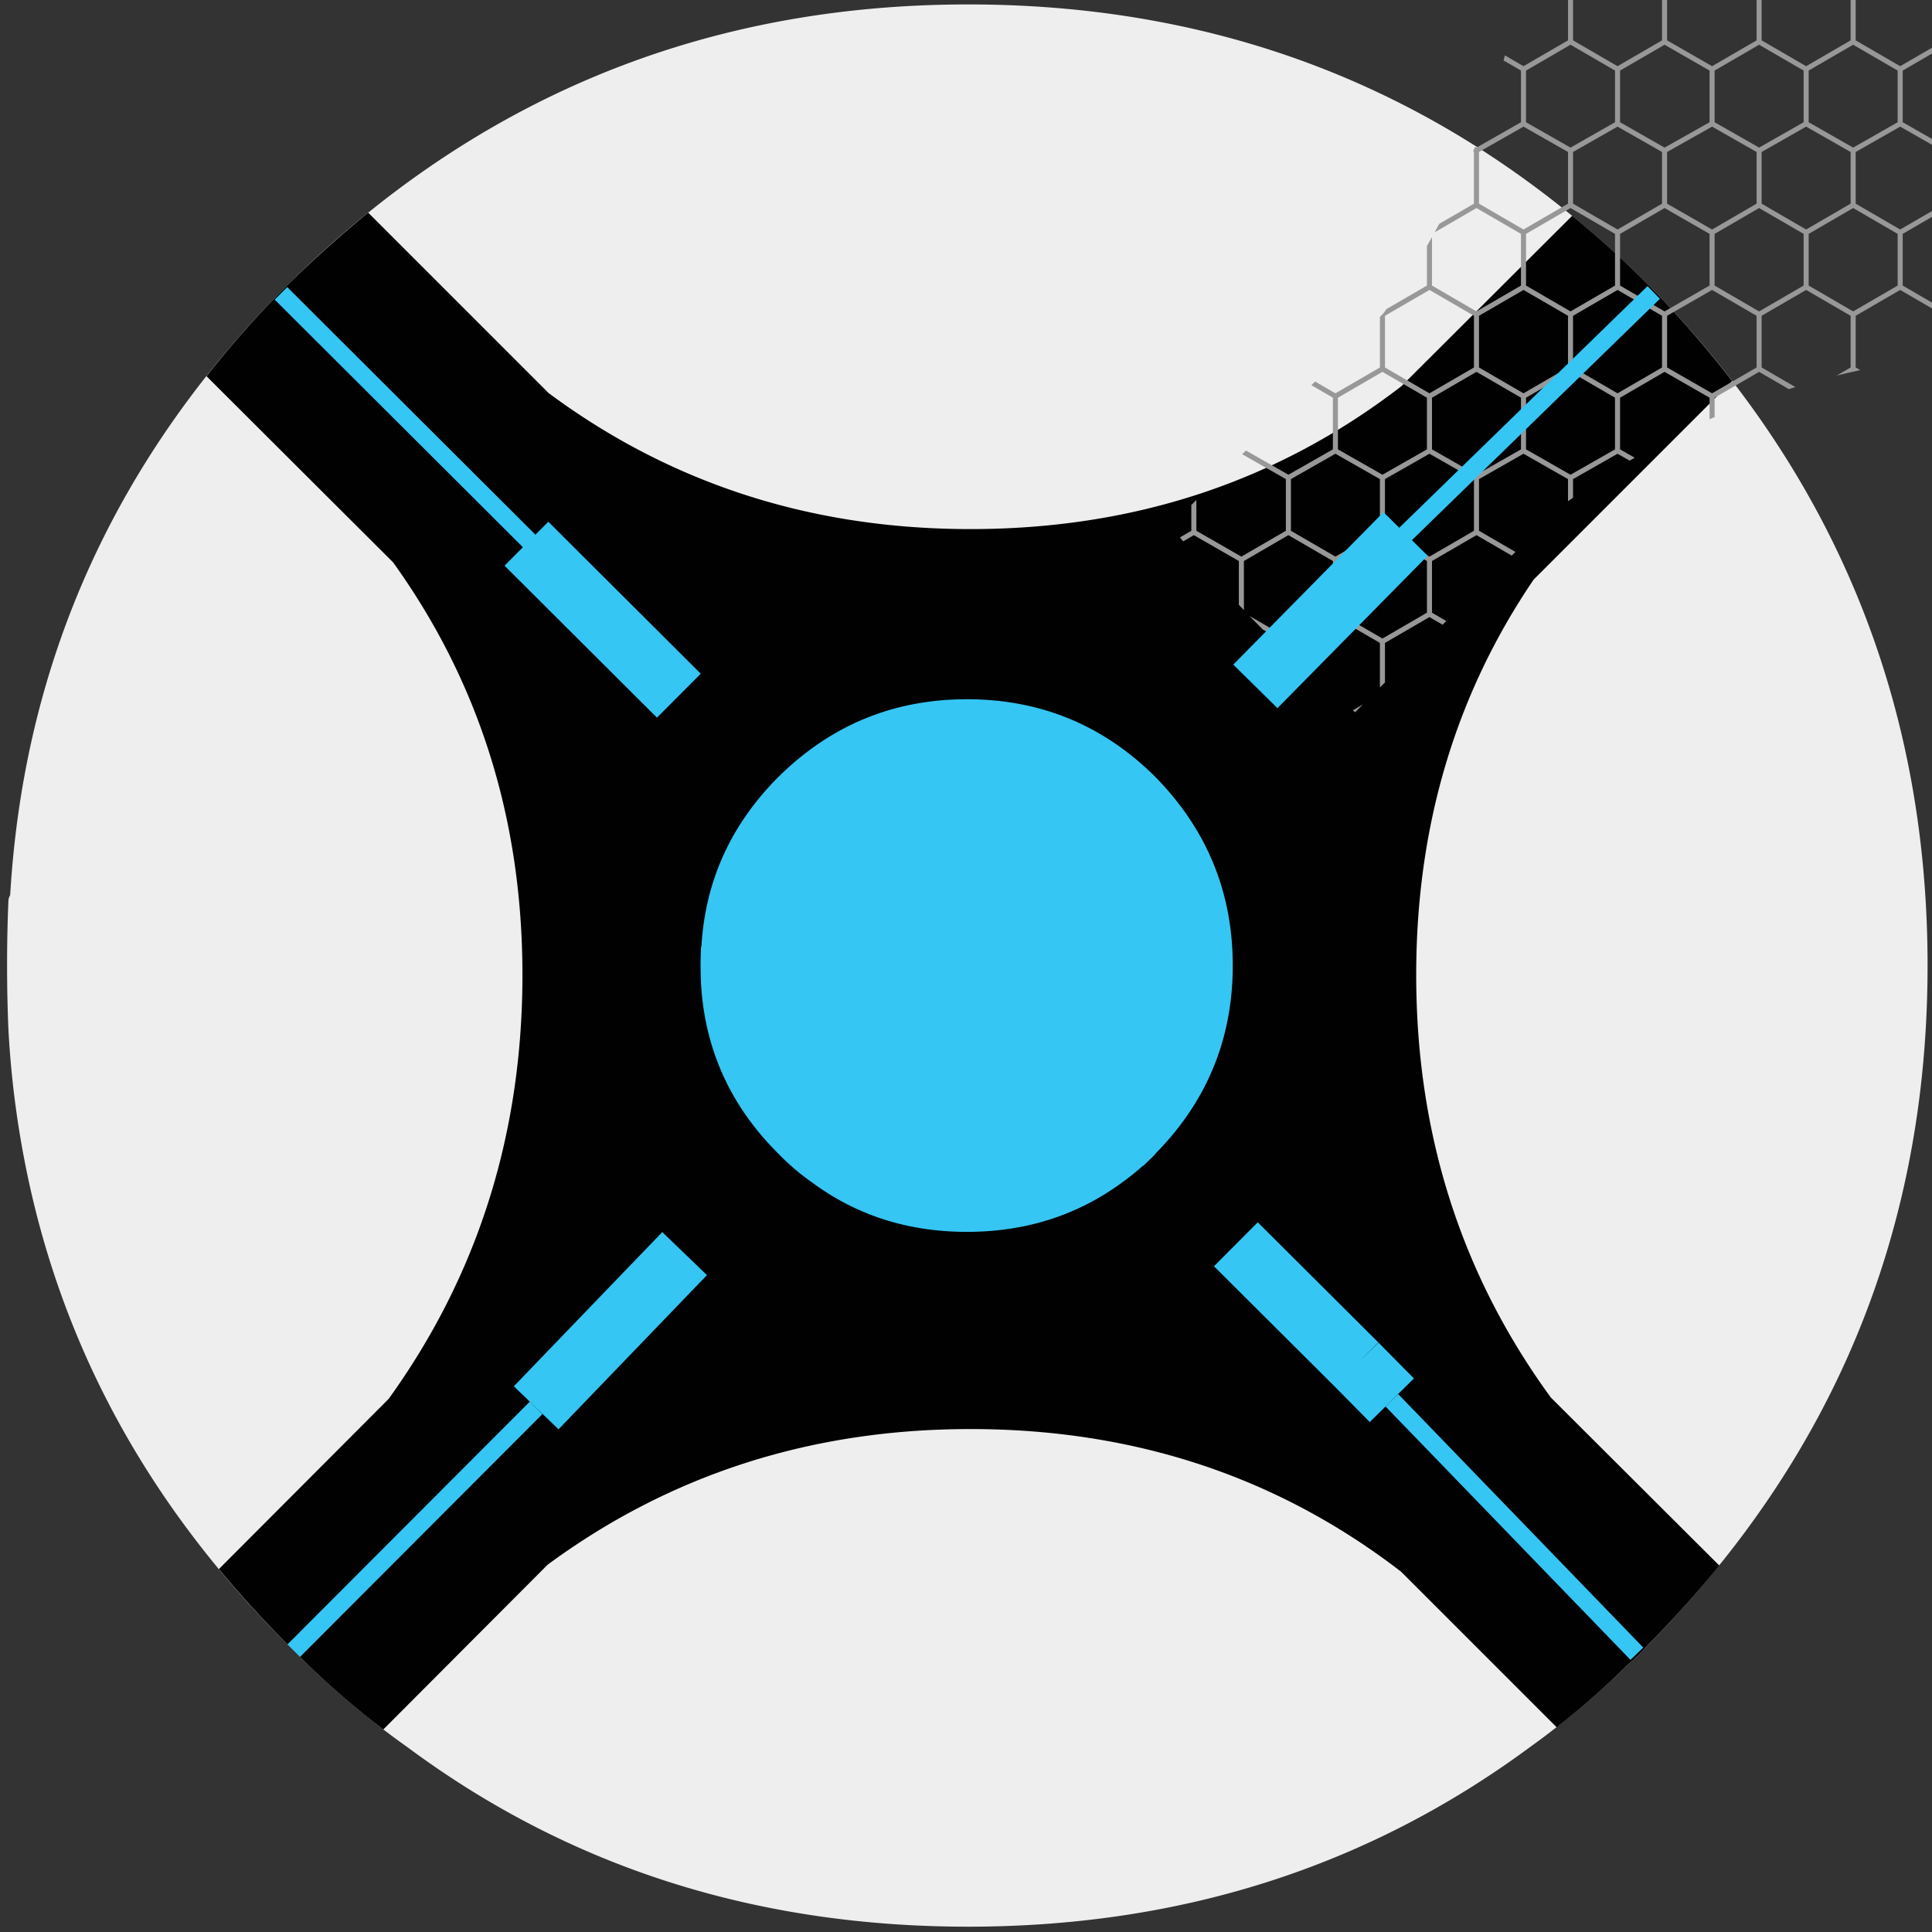 <svg xmlns="http://www.w3.org/2000/svg" xmlns:xlink="http://www.w3.org/1999/xlink" viewBox="0 0 218 218" style="enable-background:new 0 0 218 218"><rect x="0" y="0" width="218" height="218" fill="#333333" stroke="none"/><defs><clipPath id="c"><use xlink:href="#a"/></clipPath><path id="a" d="M159.8 110c0-16.733 4.417-31.6 13.25-44.6l22.4-22.4a121.188 121.188 0 0 0-9.55-10.95 114.123 114.123 0 0 0-8.5-7.7L158.1 43.6c-13.934 10.733-30.133 16.1-48.6 16.1-17.933 0-33.8-5.117-47.6-15.35L41.55 24a134.482 134.482 0 0 0-9 8.05 117.281 117.281 0 0 0-9.25 10.4l21.05 21c9.733 13.533 14.6 29.05 14.6 46.55 0 17.934-5.034 33.884-15.1 47.85l-19.15 19.2c2.433 2.934 5.05 5.8 7.85 8.601a95.87 95.87 0 0 0 10.7 9.5L61.8 176.55c13.867-10.2 29.767-15.3 47.7-15.3 18.467 0 34.666 5.366 48.6 16.1l17.55 17.55a90.904 90.904 0 0 0 7.899-6.95c.866-.7 1.65-1.467 2.351-2.3 2.899-2.934 5.6-5.934 8.1-9l-19-18.95c-10.133-13.867-15.2-29.766-15.2-47.7"/></defs><symbol id="b" viewBox="-114.25 -98.617 228.55 197.233"><path d="m72.15 90.3 4.7-2.7 4.65 2.7v5.4l-4.65 2.7-4.7-2.7v-5.4zm-9.3 5.4-4.65 2.7-4.65-2.7v-5.4l4.65-2.7 4.65 2.7v5.4l4.65 2.7 4.65-2.7m-9.3-5.4 4.65-2.7 4.65 2.7m-9.3-10.75v-5.4l4.65-2.7 4.65 2.7v5.4L67.5 82.2l-4.65-2.65-4.65 2.65-4.65-2.65m18.6-5.4 4.7-2.7 4.65 2.7v5.4l-4.65 2.65-4.7-2.65m4.7 8.05v-5.4m-9.35 5.4v-5.4m14 13.5 4.65 2.7 4.65-2.7 4.65 2.7 4.65-2.7 4.65 2.7 4.65-2.7v-5.4l4.65-2.7v-5.4l-4.65-2.65v-5.4l4.65-2.7v-5.4l-4.65-2.7v-5.4l4.65-2.7v-5.4l-4.65-2.65v-5.4l4.65-2.7v-5.4L109.4 31v-5.4l4.65-2.7v-5.4l-4.65-2.65v-5.4l4.65-2.7v-5.4l-4.65-2.7v-5.4l4.65-2.7v-5.4l-4.65-2.65v-5.4l4.65-2.7V-31l-4.65-2.7v-5.4l4.65-2.7v-5.4l-4.65-2.65v-5.4l4.65-2.7v-5.4l-4.65-2.7v-5.4l4.65-2.7v-5.4l-4.65-2.65v-5.4l4.65-2.7v-5.4l-4.65-2.7-4.65 2.7-4.65-2.7-4.65 2.7-4.65-2.7-4.65 2.7-4.65-2.7-4.65 2.7-4.7-2.7-4.65 2.7-4.65-2.7-4.65 2.7-4.65-2.7-4.65 2.7-4.65-2.7-4.65 2.7-4.65-2.7-4.65 2.7-4.7-2.7-4.65 2.7-4.65-2.7-4.65 2.7L7-98.4l-4.65 2.7-4.65-2.7-4.65 2.7-4.65-2.7-4.65 2.7-4.65-2.7-4.65 2.7-4.65-2.7-4.65 2.7-4.7-2.7-4.65 2.7-4.65-2.7-4.65 2.7-4.65-2.7-4.65 2.7-4.65-2.7-4.65 2.7-4.65-2.7-4.65 2.7-4.7-2.7-4.65 2.7-4.65-2.7-4.65 2.7-4.65-2.7-4.65 2.7v5.4l-4.65 2.7v5.4l4.65 2.65v5.4l-4.65 2.7v5.4l4.65 2.7v5.4l-4.65 2.7v5.4l4.65 2.65v5.4l-4.65 2.7v5.4l4.65 2.7v5.4l-4.65 2.7v5.4l4.65 2.65v5.4l-4.65 2.7v5.4l4.65 2.7v5.4l-4.65 2.7v5.4l4.65 2.65v5.4l-4.65 2.7V31l4.65 2.7v5.4l-4.65 2.7v5.4l4.65 2.65v5.4l-4.65 2.7v5.4l4.65 2.7v5.4l-4.65 2.7v5.4l4.65 2.65v5.4l-4.65 2.7v5.4l4.65 2.7 4.65-2.7 4.65 2.7 4.65-2.7 4.65 2.7 4.65-2.7 4.7 2.7 4.65-2.7 4.65 2.7 4.65-2.7 4.65 2.7 4.65-2.7 4.65 2.7 4.65-2.7 4.65 2.7 4.65-2.7 4.7 2.7 4.65-2.7 4.65 2.7 4.65-2.7 4.65 2.7 4.65-2.7 4.65 2.7 4.65-2.7 4.65 2.7L7 95.7l4.65 2.7 4.65-2.7 4.65 2.7 4.65-2.7 4.7 2.7 4.65-2.7 4.65 2.7 4.65-2.7 4.65 2.7 4.65-2.7m-9.3 0v-5.4l4.65-2.7 4.65 2.7m-9.3-10.75v-5.4l4.65-2.7 4.65 2.7v5.4L48.9 82.2l-4.65-2.65-4.65 2.65-4.65-2.65M58.2 87.6v-5.4m-9.3 5.4v-5.4m4.65-18.85v-5.4l4.65-2.7 4.65 2.7v5.4l-4.65 2.7-4.65-2.7-4.65 2.7-4.65-2.7v-5.4l4.65-2.7 4.65 2.7m9.3 16.2-4.65-2.7v-5.4m-4.65 8.1 4.65-2.7m-9.3 0v-5.4m0-10.8v-5.4l4.65-2.65 4.65 2.65v5.4m9.3 16.2v-5.4l4.65-2.7 4.7 2.7v5.4m-9.35-5.4-4.65-2.7m-4.65-13.5 4.65-2.65 4.65 2.65v5.4l-4.65 2.7m9.3 5.4v-5.4l4.7-2.7 4.65 2.7v5.4l-4.65 2.7m0-10.8v-5.4l4.65-2.65 4.65 2.65v5.4l-4.65 2.7m-14-2.7 4.65 2.7M34.95 95.7v-5.4l4.65-2.7 4.65 2.7M16.3 95.7v-5.4l4.65-2.7 4.65 2.7v5.4m0-5.4 4.7-2.7 4.65 2.7M25.6 79.55v-5.4l4.7-2.7 4.65 2.7v5.4L30.3 82.2l-4.7-2.65-4.65 2.65-4.65-2.65v-5.4l4.65-2.7 4.65 2.7M20.95 87.6v-5.4m18.65 5.4v-5.4m-9.3 5.4v-5.4M7 95.7v-5.4l4.65-2.7 4.65 2.7m-18.6 5.4v-5.4l4.65-2.7L7 90.3m-4.65-8.1-4.65-2.65v-5.4l4.65-2.7L7 74.15v5.4L2.35 82.2zm13.95-2.65-4.65 2.65L7 79.55M2.35 87.6v-5.4m9.3 5.4v-5.4m4.65-8.05-4.65-2.7v-5.4l4.65-2.7 4.65 2.7v5.4m-18.6 0v-5.4L7 63.35l4.65 2.7m-9.3-16.2L7 47.2l4.65 2.65v5.4L7 57.95l-4.65-2.7v-5.4L-2.3 47.2v-5.4l4.65-2.7L7 41.8v5.4m4.65 8.05 4.65 2.7v5.4M7 74.15l4.65-2.7M7 57.95v5.4m23.3 8.1v-5.4l4.65-2.7 4.65 2.7v5.4l-4.65 2.7M16.3 57.95l4.65-2.7 4.65 2.7v5.4l-4.65 2.7m9.35 0-4.7-2.7m4.7-13.5 4.65-2.65 4.65 2.65v5.4l-4.65 2.7-4.65-2.7v-5.4l-4.7-2.65v-5.4l-4.65-2.7v-5.4L25.6 31l4.7 2.7v5.4l-4.7 2.7m-13.95 8.05 4.65-2.65 4.65 2.65v5.4m4.65 2.7 4.7-2.7m4.65 2.7v5.4m0-16.15v-5.4l4.65-2.7 4.65 2.7v5.4l-4.65 2.65M25.6 31v-5.4l4.7-2.7 4.65 2.7V31l-4.65 2.7m4.65-8.1 4.65-2.7 4.65 2.7V31l-4.65 2.7-4.65-2.7m-4.65 8.1 4.65 2.7m4.65-2.7v-5.4m-18.65 5.4-4.65 2.7-4.65-2.7v-5.4L16.3 31l4.65 2.7m-4.65 8.1v5.4M2.35 33.7-2.3 31v-5.4l4.65-2.7L7 25.6V31l-4.65 2.7zM7 25.6l4.65-2.7 4.65 2.7V31M2.35 39.1v-5.4m9.3 0L7 31m0 10.8 4.65-2.7m0-21.6L7 14.85v-5.4l4.65-2.7 4.65 2.7v5.4l-4.65 2.65zm0 5.4v-5.4m-9.3 5.4v-5.4L7 14.85m0-5.4-4.65-2.7v-5.4L7-1.35l4.65 2.7v5.4m23.3 8.1v-5.4l4.65-2.7 4.65 2.7v5.4L39.6 17.5l-4.65-2.65zm4.65 8.05v-5.4m-14 8.1-4.65-2.7v-5.4l4.65-2.65 4.7 2.65v5.4m-14-13.45 4.65-2.7 4.65 2.7v5.4m9.35-5.4-4.65-2.7v-5.4l4.65-2.7 4.65 2.7v5.4m-27.95-5.4 4.65-2.7 4.65 2.7v5.4m4.65 2.7 4.7-2.7m0 10.75 4.65-2.65M16.3 25.6l4.65-2.7m0-5.4-4.65-2.65m60.55 35-4.7-2.65v-5.4l4.7-2.7 4.65 2.7v5.4m-18.65 0v-5.4l4.65-2.7 4.65 2.7m-9.3-16.2 4.65-2.7 4.65 2.7V31l-4.65 2.7-4.65-2.7v-5.4l-4.65-2.7v-5.4m13.95 8.1 4.7-2.7 4.65 2.7V31l-4.65 2.7-4.7-2.7m4.7 8.1v-5.4m-9.35 5.4v-5.4M53.55 47.2v-5.4l4.65-2.7 4.65 2.7m-18.6 0 4.65-2.7 4.65 2.7m-9.3-16.2 4.65-2.7 4.65 2.7V31l-4.65 2.7-4.65-2.7m18.6 0-4.65 2.7-4.65-2.7m4.65 8.1v-5.4m-9.3 5.4v-5.4m4.65-18.85v-5.4l4.65-2.7 4.65 2.7v5.4L58.2 17.5l-4.65-2.65-4.65 2.65-4.65-2.65m4.65 8.05v-5.4m4.65-8.05-4.65-2.7v-5.4l4.65-2.7 4.65 2.7v5.4m-13.95 2.7 4.65-2.7M76.85 22.9v-5.4l4.65-2.65 4.65 2.65v5.4l-4.65 2.7m-4.65-8.1-4.7-2.65v-5.4l4.7-2.7 4.65 2.7v5.4m-14 8.05v-5.4l4.65-2.65M67.5 17.5l-4.65-2.65m9.3-5.4-4.65-2.7v-5.4l4.65-2.7 4.7 2.7v5.4m-14 2.7 4.65-2.7M53.55 25.6l4.65-2.7M44.25 63.35l-4.65 2.7m0-10.8 4.65 2.7m-4.65 13.5 4.65 2.7m23.25-24.3 4.65-2.65M48.9 49.85l-4.65-2.65m-18.65 0-4.65 2.65m83.8 37.75-4.65 2.7-4.65-2.7v-5.4l4.65-2.65 4.65 2.65v5.4l4.65 2.7m0-10.75-4.65 2.65m-4.65 13.5v-5.4m-18.6 0 4.65-2.7 4.65 2.7v5.4m-9.3-21.55 4.65-2.7 4.65 2.7v5.4l-4.65 2.65-4.65-2.65m9.3 0 4.65 2.65m-9.3 5.4v-5.4m4.65 8.1 4.65-2.7m0-16.15v-5.4l4.65-2.7 4.65 2.7v5.4l-4.65 2.7-4.65-2.7-4.65 2.7m-4.65-18.9 4.65 2.7v5.4l-4.65 2.7-4.65-2.7m4.65 8.1v-5.4m9.3-10.8v-5.4l4.65-2.65 4.65 2.65v5.4l-4.65 2.7-4.65-2.7-4.65 2.7m9.3 5.4v-5.4m-9.3 5.4 4.65 2.7m13.95-2.7-4.65 2.7m0 5.4 4.65 2.7m-4.65-18.9 4.65 2.7m-9.3 21.6v-5.4m0-26.95v-5.4l4.65-2.7 4.65 2.7m-9.3 0-4.65-2.7v-5.4l4.65-2.7 4.65 2.7v5.4m4.65-8.1-4.65 2.7M81.5 41.8l4.65-2.7 4.65 2.7v5.4l-4.65 2.65m0-26.95 4.65 2.7V31l-4.65 2.7L81.5 31m18.6 0v-5.4l4.65-2.7 4.65 2.7M90.8 31l4.65 2.7m-9.3 5.4v-5.4m4.65 8.1 4.65-2.7m-9.3-21.6 4.65-2.65 4.65 2.65v5.4l-4.65 2.7m0-10.75v-5.4l4.65-2.7 4.65 2.7v5.4l-4.65 2.65M81.5 9.45l4.65-2.7 4.65 2.7m-4.65-2.7v-5.4l4.65-2.7 4.65 2.7v5.4m4.65 8.1 4.65 2.65v5.4m4.65-8.05-4.65 2.65m-4.65-8.05 4.65-2.7 4.65 2.7m-13.95-8.1 4.65-2.7 4.65 2.7v5.4m-9.3 16.15 4.65 2.7m9.3 21.6-4.65 2.65M90.8 47.2l4.65 2.65m9.3-59.3-4.65 2.7-4.65-2.7v-5.4l4.65-2.65 4.65 2.65v5.4l4.65 2.7m0-10.75-4.65 2.65m-4.65 13.5v-5.4m-9.3 5.4v-5.4l4.65-2.7M81.5-6.75l-4.65-2.7v-5.4l4.65-2.65 4.65 2.65v5.4l-4.65 2.7v5.4l-4.65 2.7m13.95-8.1-4.65-2.7m9.3-5.4L90.8-17.5v-5.4l4.65-2.7 4.65 2.7v5.4m-23.25 2.65-4.7-2.65v-5.4l4.7-2.7 4.65 2.7v5.4m4.65 2.65 4.65-2.65M95.45-31l-4.65-2.7v-5.4l4.65-2.7 4.65 2.7v5.4L95.45-31zm0 5.4V-31m-4.65 8.1-4.65-2.7V-31l4.65-2.7M86.15-31l-4.65-2.7v-5.4l4.65-2.7 4.65 2.7m-4.65-2.7v-5.4l4.65-2.65 4.65 2.65v5.4m4.65 8.1 4.65 2.7v5.4l-4.65 2.7m9.3-10.8-4.65 2.7m-9.3-16.2 4.65-2.65 4.65 2.65v5.4l-4.65 2.7m4.65-2.7 4.65 2.7M81.5-22.9l4.65-2.7m18.6 0 4.65 2.7m-9.3-26.95v-5.4l4.65-2.7 4.65 2.7m0-10.8-4.65 2.7-4.65-2.7v-5.4l4.65-2.7 4.65 2.7m-4.65 8.1v5.4m-4.65 2.7-4.65-2.7v-5.4l4.65-2.7M86.15-47.2l-4.65-2.65v-5.4l4.65-2.7 4.65 2.7v5.4m-4.65-24.3 4.65 2.7v5.4l-4.65 2.7-4.65-2.7v-5.4l4.65-2.7v-5.4l4.65-2.65 4.65 2.65m-4.65 8.1 4.65-2.7 4.65 2.7m-4.65 8.1-4.65-2.7m0 10.8 4.65-2.7m-9.3 0v-5.4m9.3-10.8v-5.4l4.65-2.65 4.65 2.65v5.4m-23.25 2.7-4.65-2.7v-5.4l4.65-2.65 4.65 2.65M81.5-82.2v-5.4l4.65-2.7 4.65 2.7v5.4m-4.65-8.1v-5.4m18.6 0v5.4l-4.65 2.7-4.65-2.7v-5.4m4.65 13.5v-5.4m-4.65-2.7-4.65 2.7m18.6 5.4-4.65 2.65m0-10.75 4.65 2.7m0 37.75-4.65 2.65M72.15-1.35v-5.4l4.7-2.7M67.5 1.35l-4.65-2.7v-5.4l4.65-2.7 4.65 2.7m0-10.75-4.65 2.65-4.65-2.65v-5.4l4.65-2.7 4.65 2.7m-4.65 8.05v5.4m-13.95 8.1v-5.4l4.65-2.7 4.65 2.7M48.9 1.35l-4.65-2.7v-5.4l4.65-2.7 4.65 2.7m-9.3-16.15 4.65-2.7 4.65 2.7v5.4l-4.65 2.65-4.65-2.65v-5.4l-4.65-2.7V-31m13.95 13.5 4.65 2.65v5.4m-9.3 0v-5.4m4.65-18.85v-5.4l4.65-2.7 4.65 2.7v5.4L58.2-31l-4.65-2.7zm9.3 10.8-4.65-2.7V-31m-9.3 5.4V-31l4.65-2.7M48.9-31l-4.65-2.7v-5.4l4.65-2.7 4.65 2.7m-4.65-2.7v-5.4l4.65-2.65 4.65 2.65v5.4m18.65 16.2V-31l4.65-2.7M76.85-31l-4.7-2.7v-5.4l4.7-2.7 4.65 2.7m-18.65 5.4L67.5-31v5.4m4.65-13.5-4.65-2.7v-5.4l4.65-2.65 4.7 2.65v5.4m-14 2.7 4.65-2.7m4.65 8.1L67.5-31m-13.95 8.1 4.65-2.7m0 10.75 4.65-2.65M30.3 1.35l-4.7-2.7v-5.4l4.7-2.7 4.65 2.7v5.4m-4.65-8.1v-5.4l4.65-2.65 4.65 2.65v5.4l-4.65 2.7M16.3-1.35v-5.4l4.65-2.7 4.65 2.7m4.7-8.1-4.7-2.65v-5.4l4.7-2.7 4.65 2.7v5.4m-9.35 0-4.65 2.65-4.65-2.65v-5.4l4.65-2.7 4.65 2.7m-4.65 8.05v5.4m-4.65 2.7-4.65-2.7v-5.4l4.65-2.65M2.35 1.35l-4.65-2.7v-5.4l4.65-2.7L7-6.75v5.4M7-17.5l-4.65 2.65-4.65-2.65v-5.4l4.65-2.7L7-22.9v5.4l4.65 2.65m0 5.4L7-6.75m-4.65-2.7v-5.4M11.65-31 7-33.7v-5.4l4.65-2.7 4.65 2.7v5.4L11.65-31zm4.65 8.1-4.65-2.7V-31m-9.3 5.4V-31L7-33.7m0-5.4-4.65-2.7v-5.4L7-49.85l4.65 2.65v5.4m32.6 8.1L39.6-31l-4.65-2.7v-5.4l4.65-2.7 4.65 2.7m-23.3 13.5V-31l4.65-2.7 4.7 2.7v5.4m-9.35-21.6 4.65-2.65 4.7 2.65v5.4l-4.7 2.7-4.65-2.7v-5.4l-4.65-2.65v-5.4l4.65-2.7 4.65 2.7m4.7 8.05 4.65-2.65 4.65 2.65v5.4m-9.3 0 4.65 2.7m-9.35 5.4v-5.4m9.35 5.4L30.3-31m4.65 8.1 4.65-2.7M20.95-31l-4.65-2.7m0-5.4 4.65-2.7M7-22.9l4.65-2.7m23.3-29.65-4.65-2.7v-5.4l4.65-2.7 4.65 2.7v5.4l-4.65 2.7v5.4m-9.35 0v-5.4l4.7-2.7m0-5.4-4.7-2.7v-5.4l4.7-2.7 4.65 2.7v5.4m-9.35 0-4.65 2.7-4.65-2.7v-5.4l4.65-2.7 4.65 2.7m4.7-2.7v-5.4l4.65-2.65 4.65 2.65v5.4l-4.65 2.7m-14 8.1v5.4M7-49.85v-5.4l4.65-2.7 4.65 2.7M2.35-47.2l-4.65-2.65v-5.4l4.65-2.7L7-55.25m-4.65-8.1-4.65-2.7v-5.4l4.65-2.7L7-71.45v5.4l-4.65 2.7zm13.95-8.1-4.65-2.7v-5.4l4.65-2.65 4.65 2.65v5.4m-9.3 16.2v-5.4l4.65-2.7m-13.95 8.1v-5.4M7-66.05l4.65 2.7m0-10.8L7-71.45m-4.65-2.7v-5.4L7-82.2l4.65 2.65m0-16.15v5.4L7-87.6l-4.65-2.7v-5.4m18.6 0v5.4l-4.65 2.7-4.65-2.7M7-87.6v5.4m9.3-5.4v5.4m4.65-8.1 4.65 2.7v5.4l-4.65 2.65m9.35 0-4.7-2.65m4.7-13.5v5.4l-4.7 2.7m23.3-8.1v5.4l-4.65 2.7-4.65-2.7v-5.4m-4.65 13.5v-5.4l4.65-2.7m-9.3 0 4.65 2.7m37.2 37.75v-5.4l4.7-2.7 4.65 2.7m-14 8.05-4.65-2.65v-5.4l4.65-2.7 4.65 2.7m-4.65-18.9 4.65 2.7v5.4l-4.65 2.7-4.65-2.7v-5.4l4.65-2.7v-5.4l4.65-2.65 4.7 2.65m4.65 13.5-4.65 2.7-4.7-2.7m0-5.4 4.7-2.7m0 10.8v5.4m-9.35 0v-5.4m-13.95 13.5v-5.4l4.65-2.7 4.65 2.7M48.9-47.2l-4.65-2.65v-5.4l4.65-2.7 4.65 2.7m-9.3-10.8v-5.4l4.65-2.7 4.65 2.7v5.4l-4.65 2.7-4.65-2.7-4.65 2.7m23.25-2.7-4.65 2.7-4.65-2.7m0-5.4 4.65-2.7 4.65 2.7m-4.65 13.5v-5.4m-9.3 5.4v-5.4m0-10.8v-5.4l4.65-2.65 4.65 2.65v5.4m-9.3-5.4-4.65-2.65v-5.4m13.95-8.1v5.4l-4.65 2.7-4.65-2.7m4.65 2.7v5.4m4.65 2.65 4.65-2.65 4.65 2.65m-4.65-2.65v-5.4l4.65-2.7 4.65 2.7v5.4m-4.65-8.1v-5.4m9.35 0v5.4l-4.7 2.7M58.2-90.3l4.65 2.7m-18.6 70.1-4.65 2.65m0 5.4 4.65 2.7m-4.65-67.4 4.65 2.7m-4.65 13.5 4.65 2.7m0 5.4L39.6-47.2m23.25-2.65L58.2-47.2m-41.9-2.65-4.65 2.65m32.6-35-4.65 2.65M76.85-90.3l4.65 2.7m0 37.75-4.65 2.65m9.3 48.55-4.65-2.7m-37.25 0-4.65 2.7m23.25-2.7-4.65 2.7m51.2-2.7-4.65 2.7M25.6-1.35l-4.65 2.7M-95.4 95.7v-5.4l4.65-2.7 4.65 2.7v5.4m0-5.4 4.7-2.7 4.65 2.7v5.4m-27.95 0v-5.4l4.65-2.7 4.65 2.7m-4.65-8.1-4.65-2.65v-5.4l4.65-2.7 4.65 2.7v5.4l-4.65 2.65zm4.65-8.05 4.65-2.7 4.65 2.7v5.4l-4.65 2.65-4.65-2.65m9.3-5.4 4.7-2.7 4.65 2.7v5.4l-4.65 2.65-4.7-2.65m-13.95 8.05v-5.4m9.3 5.4v-5.4m9.35 5.4v-5.4m-27.95 5.4 4.65 2.7m0-10.75-4.65 2.65m0-26.95 4.65 2.7v5.4l-4.65 2.7m0 5.4 4.65 2.7m13.95-8.1-4.65-2.7v-5.4l4.65-2.7 4.65 2.7v5.4l-4.65 2.7v5.4m4.65-13.5 4.7-2.7 4.65 2.7v5.4l-4.65 2.7-4.7-2.7m4.7 8.1v-5.4m-18.65 5.4v-5.4l4.65-2.7m0-5.4-4.65-2.7v-5.4l4.65-2.65 4.65 2.65v5.4m9.35 0v-5.4l4.65-2.65 4.65 2.65v5.4l-4.65 2.7m-23.3 8.1-4.65-2.7m0-5.4 4.65-2.7M-86.1 41.8l-4.65-2.7v-5.4l4.65-2.7 4.7 2.7v5.4l-4.7 2.7zm4.7 8.05-4.7-2.65v-5.4m-13.95 8.05-4.65-2.65v-5.4l4.65-2.7 4.65 2.7v5.4m0-16.2-4.65 2.7-4.65-2.7v-5.4l4.65-2.7 4.65 2.7V31l4.65 2.7m4.65-2.7v-5.4l4.7-2.7 4.65 2.7V31l-4.65 2.7m-18.65 5.4v-5.4m9.3 5.4-4.65 2.7m-13.95-2.7 4.65 2.7m0-10.8-4.65 2.7m0-26.95 4.65 2.7v5.4l-4.65 2.65m23.25-2.65v-5.4l4.7-2.7 4.65 2.7v5.4l-4.65 2.65-4.7-2.65zm4.7 8.05v-5.4m-4.7 8.1-4.65-2.7v-5.4l4.65-2.65m-13.95 8.05v-5.4l4.65-2.65 4.65 2.65m-9.3-10.75v-5.4l4.65-2.7 4.65 2.7v5.4l-4.65 2.7-4.65-2.7zm18.65 0v-5.4l4.65-2.7 4.65 2.7v5.4l-4.65 2.7m-14-2.7 4.65 2.7m-9.3 5.4v-5.4m0 16.15 4.65-2.7m-9.3-5.4-4.65-2.65m0-5.4 4.65-2.7m-9.3 16.15 4.65 2.7m18.6 21.6-4.65 2.65m-13.95-2.65-4.65 2.65M-11.6 95.7v-5.4l4.65-2.7 4.65 2.7m-18.6 5.4v-5.4l4.65-2.7 4.65 2.7m-4.65-8.1-4.65-2.65v-5.4l4.65-2.7 4.65 2.7v5.4l-4.65 2.65v5.4m13.95-8.05-4.65 2.65-4.65-2.65m4.65 2.65v5.4m-23.25 8.1v-5.4l4.65-2.7 4.65 2.7m-18.65 5.4v-5.4l4.7-2.7 4.65 2.7m-9.35-10.75v-5.4l4.7-2.7 4.65 2.7v5.4l-4.65 2.65-4.7-2.65-4.65 2.65-4.65-2.65m27.95 0-4.65 2.65-4.65-2.65m-4.65 8.05v-5.4m9.3 5.4v-5.4m4.65-8.05-4.65-2.7v-5.4l4.65-2.7 4.65 2.7v5.4m-13.95 2.7 4.65-2.7m0-5.4-4.65-2.7v-5.4l4.65-2.7 4.65 2.7v5.4m-18.65 10.8-4.65-2.7v-5.4l4.65-2.7 4.7 2.7v5.4m4.65-13.5-4.65-2.7v-5.4l4.65-2.65 4.65 2.65v5.4m-14 8.1v-5.4l4.7-2.7m4.65 8.1-4.65 2.7m23.25 8.1 4.65-2.7 4.65 2.7m-4.65-8.1-4.65-2.7v-5.4l4.65-2.7 4.65 2.7v5.4l-4.65 2.7v5.4m-9.3-5.4 4.65-2.7m0-5.4-4.65-2.7v-5.4l4.65-2.65 4.65 2.65v5.4m-9.3 0-4.65 2.7M-48.85 95.7v-5.4l4.65-2.7 4.65 2.7m-18.6 5.4v-5.4l4.65-2.7 4.65 2.7m-9.3-10.75v-5.4l4.65-2.7 4.65 2.7v5.4l-4.65 2.65-4.65-2.65-4.65 2.65-4.65-2.65m23.25 8.05v-5.4m-9.3 5.4v-5.4m-13.95 13.5v-5.4l4.65-2.7 4.65 2.7m-18.6 0 4.65-2.7 4.65 2.7m-9.3-16.15 4.65-2.7 4.65 2.7v5.4l-4.65 2.65-4.65-2.65m13.95 8.05v-5.4m-9.3 5.4v-5.4m4.65-8.05 4.65-2.7 4.65 2.7m-4.65-2.7v-5.4l4.65-2.7 4.65 2.7v5.4m-9.3-5.4-4.65-2.7v-5.4l4.65-2.7 4.65 2.7v5.4m-18.6 0 4.65 2.7v5.4m9.3-16.2v-5.4l4.65-2.65 4.65 2.65v5.4l-4.65 2.7m-9.3 5.4-4.65 2.7m0-10.8 4.65 2.7m18.6 16.2 4.65-2.7m0-5.4-4.65-2.7v-5.4l4.65-2.7 4.65 2.7m-13.95-8.1 4.65-2.65 4.65 2.65v5.4m-9.3 10.8 4.65-2.7m-4.65-8.1 4.65 2.7m0-10.75v-5.4l4.65-2.7 4.65 2.7v5.4l-4.65 2.65m-13.95-2.65v-5.4l4.65-2.7 4.65 2.7m-9.3-16.2 4.65-2.7 4.65 2.7V31l-4.65 2.7-4.65-2.7v-5.4l-4.65-2.7v-5.4m13.95 8.1 4.65-2.7 4.65 2.7V31l-4.65 2.7-4.65-2.7m4.65 8.1v-5.4m-9.3 5.4v-5.4m-9.3 16.15-4.65-2.65v-5.4l4.65-2.7 4.65 2.7m-18.6 5.4v-5.4l4.65-2.7 4.65 2.7m-9.3-16.2 4.65-2.7 4.65 2.7V31l-4.65 2.7-4.65-2.7m18.6 0-4.65 2.7-4.65-2.7m-4.65 8.1v-5.4m9.3 5.4v-5.4m-4.65-18.85v-5.4l4.65-2.7 4.65 2.7v5.4l-4.65 2.65-4.65-2.65-4.65 2.65-4.65-2.65m4.65 8.05v-5.4m9.3-10.75v-5.4l4.65-2.7 4.65 2.7v5.4l-4.65 2.7m-13.95-2.7 4.65 2.7M-44.2 22.9v-5.4l4.65-2.65 4.7 2.65v5.4l-4.7 2.7m-4.65-8.1-4.65-2.65v-5.4l4.65-2.7 4.65 2.7v5.4m-9.3 0-4.65 2.65-4.65-2.65m4.65 8.05v-5.4m9.3-10.75v-5.4l4.65-2.7 4.7 2.7v5.4l-4.7 2.7m-13.95-2.7 4.65 2.7m-18.6 16.15 4.65-2.7m51.2 24.3v-5.4l4.65-2.7 4.65 2.7m-9.3 0-4.65-2.7v-5.4l4.65-2.7 4.65 2.7v5.4m-9.3-5.4L-20.9 31v-5.4l4.65-2.7 4.65 2.7V31m9.3 0-4.65 2.7M-30.2 47.2v-5.4l4.65-2.7 4.65 2.7v5.4l-4.65 2.65m-14-8.05 4.7-2.7 4.65 2.7m-4.65-18.9 4.65 2.7V31l-4.65 2.7-4.7-2.7m18.65 0-4.65 2.7-4.65-2.7m-4.65 8.1v-5.4m9.3 5.4v-5.4m4.65-8.1-4.65-2.7v-5.4l4.65-2.65 4.65 2.65v5.4m-9.3-5.4-4.65-2.65v-5.4l4.65-2.7 4.65 2.7v5.4m-4.65-8.1v-5.4l4.65-2.7 4.65 2.7v5.4l-4.65 2.7m-9.3 5.4-4.65 2.65m0-10.75 4.65 2.7m23.25 8.05-4.65-2.65v-5.4l4.65-2.7 4.65 2.7v5.4l-4.65 2.65v5.4l-4.65 2.7m0-10.75-4.65 2.65m0-10.75 4.65 2.7m-4.65-8.1 4.65-2.7 4.65 2.7v5.4m0 16.15 4.65 2.7m-27.9 0 4.65-2.7m9.3 16.2-4.65 2.7m-46.55 5.4-4.65 2.65m69.8-2.65-4.65 2.65m-27.9 0-4.7-2.65m23.3 2.65-4.65-2.65m-60.5-8.1 4.65 2.7M-11.6-1.35v-5.4l4.65-2.7 4.65 2.7m-9.3 0-4.65-2.7v-5.4l4.65-2.65 4.65 2.65v5.4m-9.3-5.4-4.65-2.65v-5.4l4.65-2.7 4.65 2.7v5.4m9.3 0-4.65 2.65M-20.9-1.35v-5.4l4.65-2.7m-4.65 2.7-4.65-2.7v-5.4l4.65-2.65m-4.65 8.05-4.65 2.7-4.65-2.7v-5.4l4.65-2.65 4.65 2.65m-4.65 8.1v5.4l-4.65 2.7m-4.7-2.7v-5.4l4.7-2.7m0-5.4-4.7-2.65v-5.4l4.7-2.7 4.65 2.7v5.4m0-16.2v-5.4l4.65-2.7 4.65 2.7v5.4l-4.65 2.7-4.65-2.7-4.65 2.7-4.7-2.7v-5.4l4.7-2.7 4.65 2.7m9.3 16.2-4.65-2.7V-31m-9.3 5.4V-31m-4.7-8.1-4.65-2.7v-5.4l4.65-2.65 4.7 2.65v5.4m9.3 0v-5.4l4.65-2.65 4.65 2.65v5.4l-4.65 2.7M-6.95-31l-4.65-2.7v-5.4l4.65-2.7 4.65 2.7v5.4L-6.95-31v5.4l-4.65 2.7m-4.65-2.7V-31l4.65-2.7m-4.65-8.1 4.65 2.7m-4.65-8.1 4.65-2.65 4.65 2.65v5.4M-30.2-22.9l4.65-2.7m9.3-5.4-4.65-2.7m13.95 8.1 4.65 2.7M-44.2 1.35l-4.65-2.7v-5.4l4.65-2.7 4.65 2.7m-18.6 5.4v-5.4l4.65-2.7 4.65 2.7m-9.3 0-4.65-2.7v-5.4l4.65-2.65 4.65 2.65v5.4m-9.3-5.4-4.65-2.65v-5.4l4.65-2.7 4.65 2.7v5.4m18.6 0-4.65 2.65-4.65-2.65v-5.4l4.65-2.7 4.65 2.7M-44.2-9.45v-5.4m-9.3 0 4.65-2.65M-62.8 1.35l-4.65-2.7v-5.4l4.65-2.7m-13.95 2.7-4.65-2.7v-5.4l4.65-2.65 4.65 2.65v5.4l-4.65 2.7v5.4m0-16.15v-5.4l4.65-2.7 4.65 2.7m0 5.4-4.65 2.65m0 5.4 4.65 2.7m0-26.95v-5.4l4.65-2.7 4.65 2.7v5.4L-62.8-31l-4.65-2.7zm4.65 8.1V-31m-9.3 5.4V-31l4.65-2.7M-72.1-31l-4.65-2.7v-5.4l4.65-2.7 4.65 2.7m-9.3 0-4.65-2.7v-5.4l4.65-2.65 4.65 2.65v5.4m9.3 0v-5.4l4.65-2.65 4.65 2.65v5.4l-4.65 2.7m13.95 13.5V-31l4.65-2.7M-44.2-31l-4.65-2.7v-5.4l4.65-2.7m-4.65 8.1L-53.5-31l-4.65-2.7m9.3 10.8-4.65-2.7V-31m0-10.8 4.65 2.7m-9.3 16.2 4.65-2.7m-4.65-24.25v-5.4l4.65-2.7 4.65 2.7v5.4l-4.65 2.65m4.65-8.05 4.65-2.7 4.65 2.7v5.4m-18.6-21.6 4.65-2.7 4.65 2.7v5.4l-4.65 2.7-4.65-2.7v-5.4zm9.3 0 4.65-2.7 4.65 2.7v5.4l-4.65 2.7-4.65-2.7m4.65 8.1v-5.4m-9.3 5.4v-5.4m-23.25 13.5v-5.4l4.65-2.7 4.65 2.7v5.4l-4.65 2.65m4.65-8.05 4.65-2.7 4.65 2.7m-18.6 0-4.65-2.7v-5.4l4.65-2.7 4.65 2.7v5.4m-9.3-5.4-4.7-2.7v-5.4l4.7-2.7 4.65 2.7v5.4m-4.65-8.1v-5.4l4.65-2.65 4.65 2.65v5.4l-4.65 2.7m18.6 5.4-4.65 2.7-4.65-2.7v-5.4l4.65-2.7 4.65 2.7m-4.65 13.5v-5.4m-9.3-10.8 4.65 2.7m0 5.4-4.65 2.7m4.65-18.85v-5.4l4.65-2.7 4.65 2.7v5.4l-4.65 2.65-4.65-2.65-4.65 2.65m-4.65-2.65v-5.4l4.65-2.7 4.65 2.7m-4.65-2.7v-5.4m9.3 5.4v-5.4m9.3 21.55v-5.4l4.65-2.65 4.65 2.65v5.4m-13.95-8.05 4.65 2.65m-4.65-8.05 4.65-2.7 4.65 2.7v5.4m-4.65-8.1v-5.4m9.3 0v5.4l-4.65 2.7M-62.8-74.15v-5.4m51.2 29.7v-5.4l4.65-2.7 4.65 2.7m-18.6 5.4v-5.4l4.65-2.7 4.65 2.7m-4.65-8.1-4.65-2.7v-5.4l4.65-2.7 4.65 2.7v5.4l-4.65 2.7v5.4m13.95-8.1-4.65 2.7-4.65-2.7m0-5.4 4.65-2.7 4.65 2.7m-4.65 8.1v5.4m-18.6 10.75-4.65-2.65v-5.4l4.65-2.7 4.65 2.7m-18.65 0 4.7-2.7 4.65 2.7m-9.35-16.2 4.7-2.7 4.65 2.7v5.4l-4.65 2.7-4.7-2.7m18.65-5.4-4.65-2.7v-5.4l4.65-2.65 4.65 2.65v5.4m-4.65 8.1-4.65 2.7-4.65-2.7m4.65-8.1-4.65 2.7m-4.65 8.1v5.4m9.3 0v-5.4m-9.3-10.8v-5.4l4.65-2.65 4.65 2.65m-18.65 0 4.65-2.65 4.7 2.65m-4.7-2.65v-5.4l4.7-2.7 4.65 2.7v5.4m-4.65-8.1v-5.4m18.6 0v5.4l-4.65 2.7-4.65-2.7v-5.4m0 5.4-4.65 2.7m9.3 5.4v-5.4m13.95 8.05-4.65-2.65v-5.4l4.65-2.7 4.65 2.7v5.4l-4.65 2.65v5.4m-9.3-5.4 4.65-2.65m0-5.4-4.65-2.7m9.3-5.4v5.4m-37.25 0 4.65 2.7M-62.8-47.2l-4.65-2.65m23.25 2.65-4.65-2.65m18.65 0-4.65 2.65m32.55-2.65-4.65 2.65M-95.4-1.35v-5.4l4.65-2.7 4.65 2.7v5.4l-4.65 2.7m4.65-8.1 4.7-2.7m-18.65 10.8-4.65-2.7v-5.4l4.65-2.7 4.65 2.7m0-10.75-4.65 2.65-4.65-2.65v-5.4l4.65-2.7 4.65 2.7v5.4zm0-5.4 4.65-2.7 4.65 2.7v5.4l-4.65 2.65-4.65-2.65m14 2.65-4.7-2.65m-13.95 8.05v-5.4m9.3 0v5.4m-18.6 0 4.65 2.7m0-10.75-4.65 2.65m0-26.95 4.65 2.7v5.4l-4.65 2.7m18.6 5.4V-31l4.65-2.7 4.7 2.7v5.4l-4.7 2.7m-13.95-2.7V-31l4.65-2.7 4.65 2.7m-9.3-16.2 4.65-2.65 4.65 2.65v5.4l-4.65 2.7-4.65-2.7v-5.4l-4.65-2.65m13.95 8.05 4.65 2.7v5.4m0-5.4 4.7-2.7m-14 8.1v-5.4m-13.95 13.5 4.65 2.7m4.65-8.1-4.65-2.7m0-5.4 4.65-2.7m4.65-8.05v-5.4l4.65-2.7 4.65 2.7v5.4l-4.65 2.65m4.65-8.05 4.7-2.7m-14 2.7-4.65-2.7v-5.4l4.65-2.7 4.65 2.7v5.4m-9.3-5.4-4.65-2.7v-5.4l4.65-2.7 4.65 2.7v5.4m0-5.4 4.65-2.7 4.65 2.7m0 5.4-4.65 2.7m-18.6 5.4 4.65 2.7v5.4l-4.65 2.65m0-26.95 4.65 2.7m0 5.4-4.65 2.7m0-26.95 4.65 2.7v5.4l-4.65 2.65m27.95 0-4.7-2.65v-5.4l4.7-2.7 4.65 2.7m-9.35 5.4-4.65 2.65-4.65-2.65v-5.4l4.65-2.7 4.65 2.7m-13.95 13.45v-5.4l4.65-2.65m0-5.4-4.65-2.7v-5.4m18.65 0v5.4m-9.35-5.4v5.4m0 10.75v5.4m-13.95 18.9 4.65-2.7m0-21.6-4.65-2.65m0-5.4 4.65-2.7m18.65 43.1-4.7-2.65m9.35 16.15L-81.4-31m0 5.4 4.65 2.7m9.3 21.55-4.65 2.7m-32.6-2.7-4.65 2.7m27.95 0-4.7-2.7m60.55 2.7-4.65-2.7m-23.3 2.7 4.65-2.7m46.55 0-4.65 2.7m4.65 56.6 4.65-2.7m0 10.8-4.65-2.7m0-102.45 4.65-2.7m0 10.8-4.65-2.7m4.65-45.85L-2.3-82.2m0-5.4 4.65-2.7M-2.3 9.45l4.65-2.7m0 10.75-4.65-2.65" style="fill:none;stroke-miterlimit:1;stroke:#989898;fill-rule:evenodd;stroke-linecap:square;stroke-width:.5"/></symbol><path d="M217.5 108.95c0 29.833-10.533 55.399-31.6 76.7-.7.833-1.484 1.6-2.351 2.3a93.038 93.038 0 0 1-11 9.25c-18.267 13.467-39.366 20.2-63.3 20.2-23.967 0-45.033-6.733-63.2-20.2-4.8-3.4-9.3-7.25-13.5-11.55-16.367-16.267-26.417-35.167-30.15-56.7-.733-4.2-1.217-8.467-1.45-12.8-.1-2.4-.15-4.801-.15-7.2 0-2.534.05-4.95.15-7.25 0-.233.066-.467.2-.7 1.567-26.6 12.033-49.583 31.4-68.95C53.85 11.017 79.417.5 109.25.5c29.934 0 55.483 10.517 76.65 31.55 21.067 21.433 31.6 47.067 31.6 76.9" style="fill:#efeeee;fill-rule:evenodd"/><path d="m195.45 43-22.4 22.4c-8.833 13-13.25 27.867-13.25 44.6 0 17.934 5.067 33.833 15.2 47.7l19 18.95c-2.5 3.066-5.2 6.066-8.1 9-.7.833-1.484 1.6-2.351 2.3a90.904 90.904 0 0 1-7.899 6.95l-17.55-17.55c-13.934-10.733-30.133-16.1-48.6-16.1-17.933 0-33.833 5.1-47.7 15.3l-18.55 18.6a95.782 95.782 0 0 1-10.7-9.5 125.357 125.357 0 0 1-7.85-8.601l19.15-19.2c10.066-13.966 15.1-29.916 15.1-47.85 0-17.5-4.867-33.017-14.6-46.55l-21.05-21c2.833-3.6 5.917-7.067 9.25-10.4a134.482 134.482 0 0 1 9-8.05L61.9 44.35C75.7 54.583 91.567 59.7 109.5 59.7c18.467 0 34.666-5.367 48.6-16.1l19.3-19.25a114.123 114.123 0 0 1 8.5 7.7A121.188 121.188 0 0 1 195.45 43" style="fill:#010101;fill-rule:evenodd"/><use xlink:href="#b" width="228.55" height="197.233" x="-114.25" y="-98.617" transform="matrix(1.141 0 0 -1.141 105.5 107.75)" style="clip-path:url(#c)"/><g style="fill-rule:evenodd"><path d="M79.1 110.95a40.448 40.448 0 0 1 0-4c0-.067.017-.134.05-.2.434-7.367 3.333-13.733 8.7-19.1 5.9-5.833 12.983-8.75 21.25-8.75 8.301 0 15.384 2.917 21.25 8.75 5.834 5.934 8.75 13.033 8.75 21.3 0 8.267-2.916 15.35-8.75 21.25-.199.233-.416.45-.649.649a27.447 27.447 0 0 1-3.05 2.551c-5.066 3.733-10.917 5.6-17.551 5.6-6.633 0-12.466-1.866-17.5-5.6a26.18 26.18 0 0 1-3.75-3.2c-4.533-4.5-7.317-9.733-8.35-15.7-.2-1.166-.333-2.35-.4-3.55m47 16.3 3.601 3.6-3.601-3.6" style="fill:#35c6f4"/><g style="fill:none;stroke-miterlimit:1;stroke:#35c6f4"><path d="m158.6 60.25-15 14.65M31.7 33.1l40.75 40.65m53.65 53.5 3.601 3.6M157.05 158l27.65 28.6m-31.65-32.65-10.75-11.2M186.6 33l-28 27.25m-125.45 126 27.35-27.4" style="stroke-width:2"/><path d="m158.6 60.25-16.949 17.2M59.4 61.35 76.6 78.5m-16.1 80.35 16.75-17.399m75.8 12.499 4 4.05m-17.6-17.6 13.6 13.55" style="stroke-width:7"/></g></g></svg>